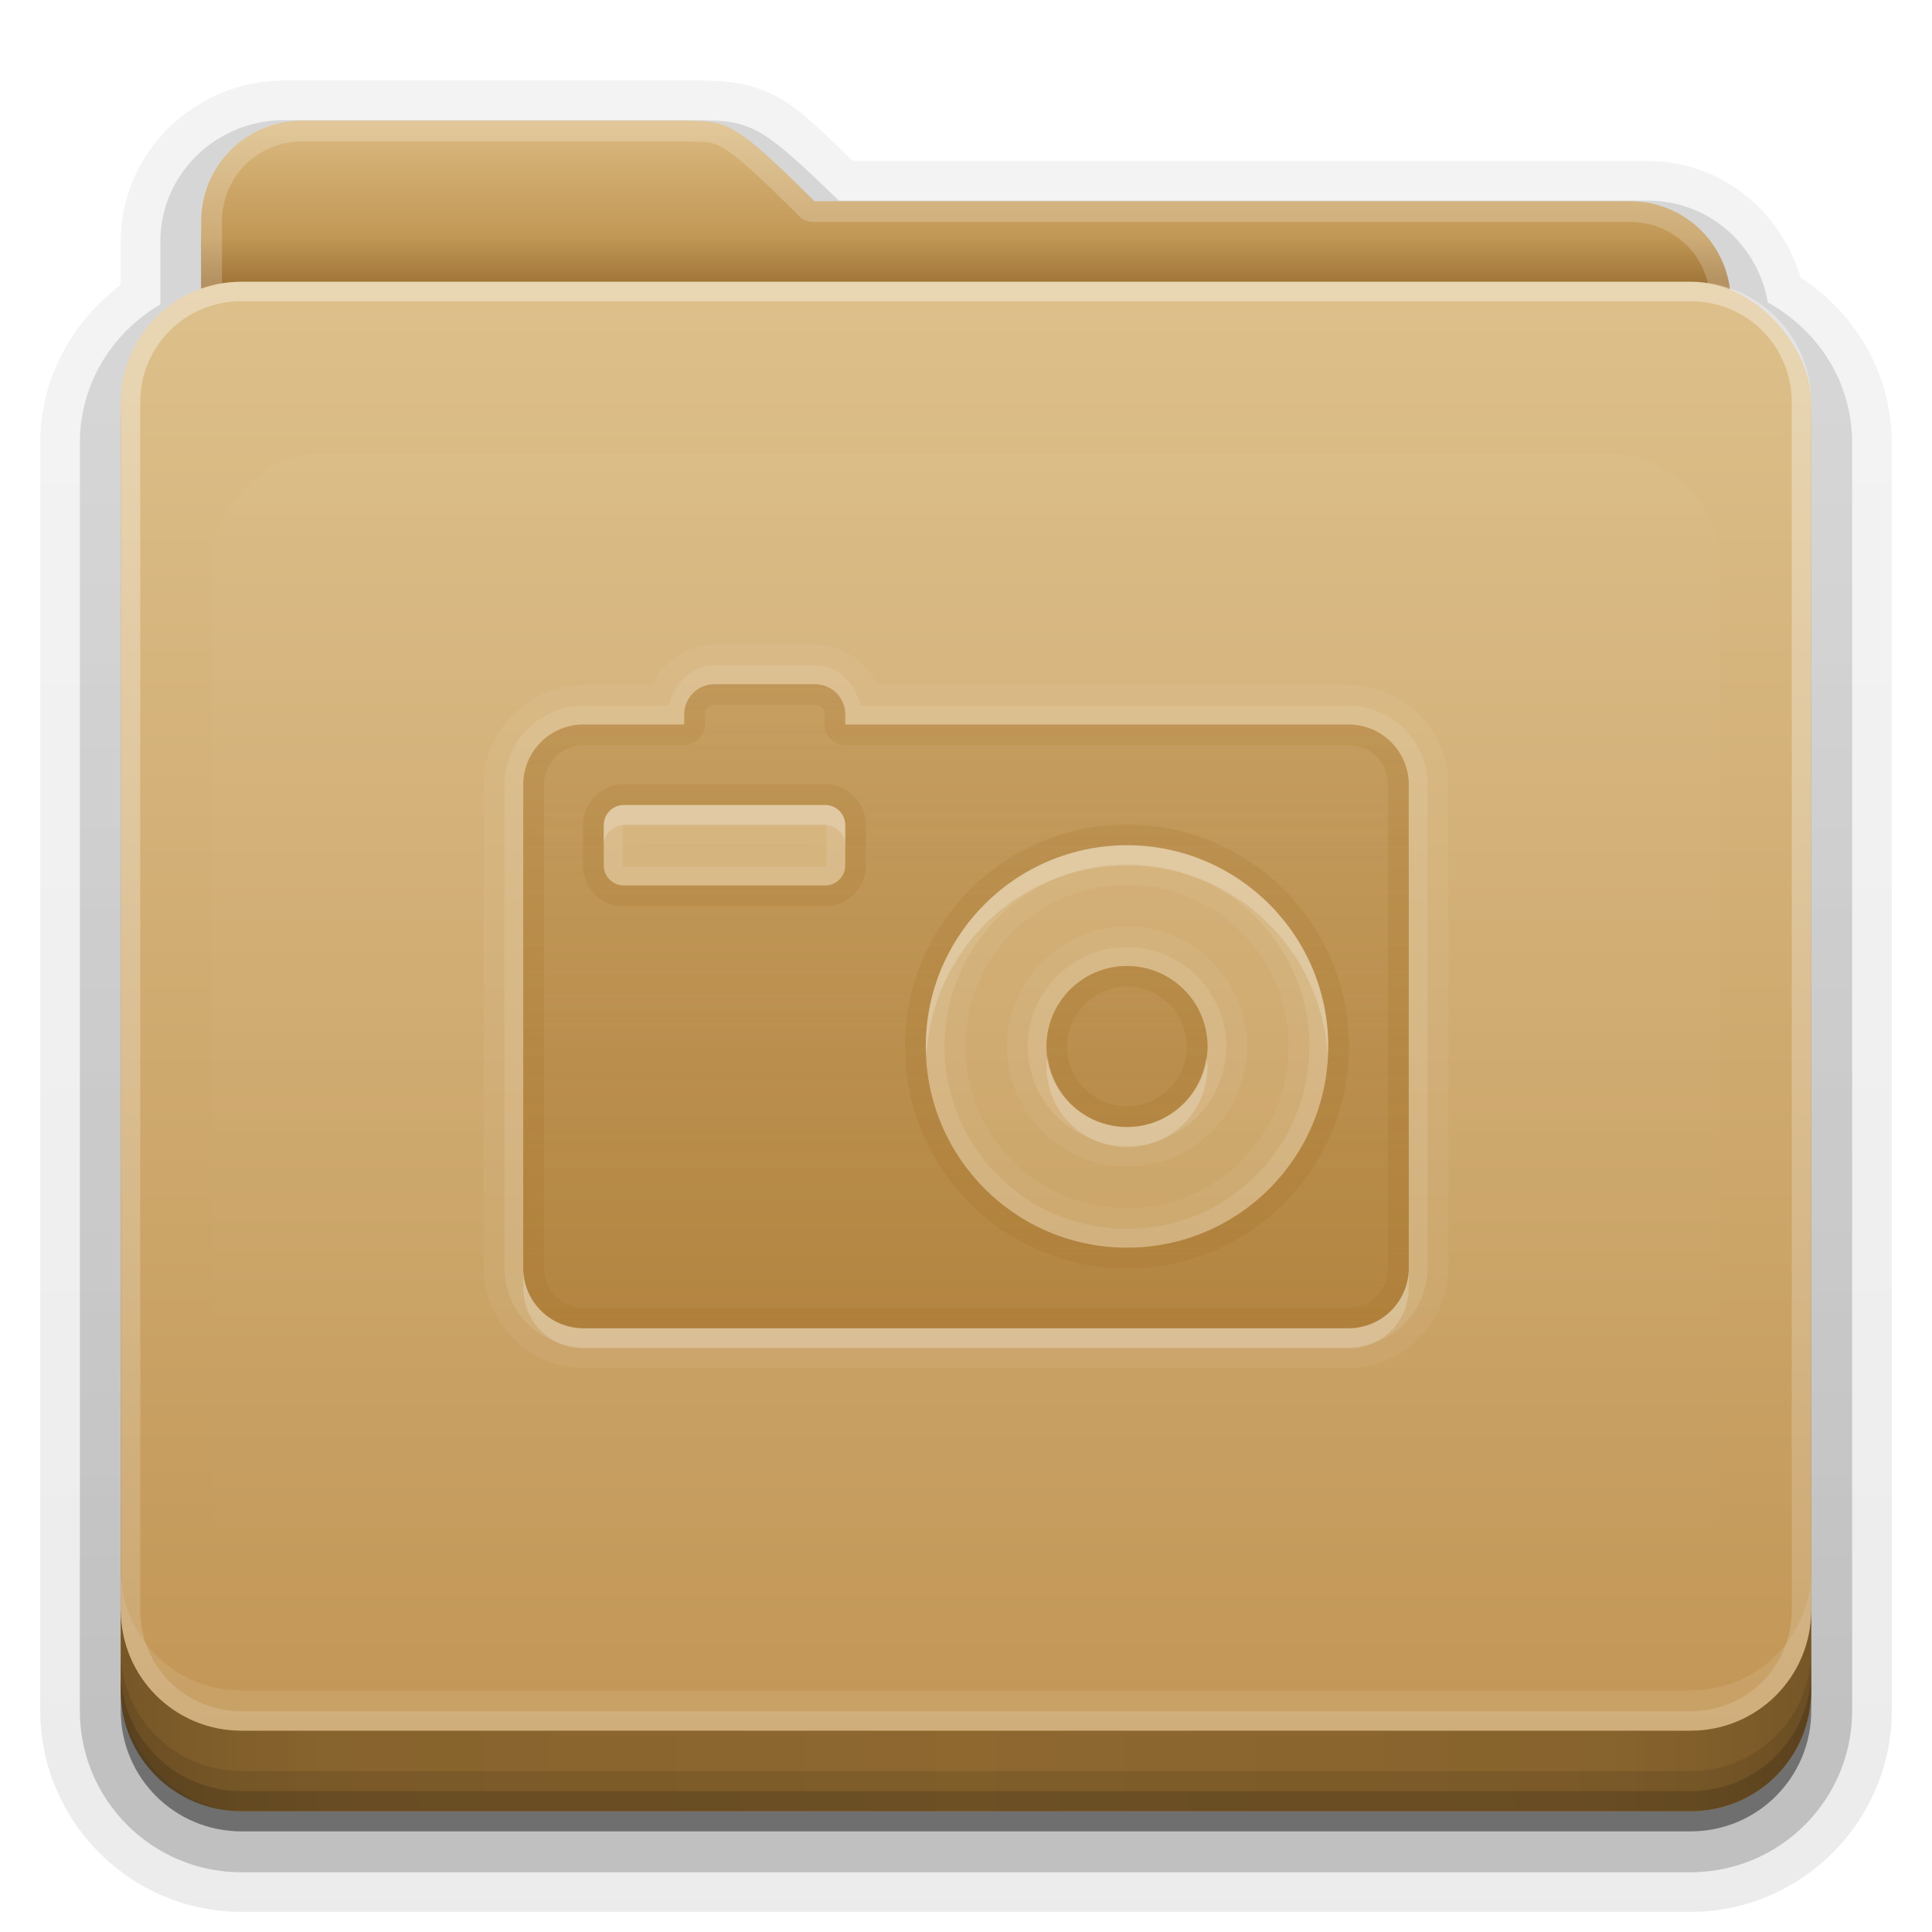 <?xml version="1.0" encoding="UTF-8"?>
<svg id="svg2408" width="96" height="96" version="1.0" xmlns="http://www.w3.org/2000/svg" xmlns:cc="http://creativecommons.org/ns#" xmlns:dc="http://purl.org/dc/elements/1.1/" xmlns:rdf="http://www.w3.org/1999/02/22-rdf-syntax-ns#" xmlns:xlink="http://www.w3.org/1999/xlink">
 <defs id="defs2410">
  <linearGradient id="linearGradient3361" x1="48.036" x2="48.036" y1="25.911" y2="85.821" gradientTransform="scale(1.06 .944)" gradientUnits="userSpaceOnUse">
   <stop id="stop3319" stop-color="#c6953a" offset="0"/>
   <stop id="stop3321" stop-color="#ab7a1f" offset="1"/>
  </linearGradient>
  <linearGradient id="ButtonShadow" x1="45.448" x2="45.448" y1="80.472" y2="7.016" gradientTransform="matrix(1.006 0 0 .994 0 12)" gradientUnits="userSpaceOnUse">
   <stop id="stop3750" offset="0"/>
   <stop id="stop3752" stop-opacity=".588" offset="1"/>
  </linearGradient>
  <linearGradient id="linearGradient3706" x1="48" x2="48" y1="78" y2="5.988" gradientTransform="translate(0,8)" gradientUnits="userSpaceOnUse">
   <stop id="stop3189" stop-color="#c29656" offset="0"/>
   <stop id="stop3191" stop-color="#ddc08b" offset="1"/>
  </linearGradient>
  <filter id="filter3174" color-interpolation-filters="sRGB">
   <feGaussianBlur id="feGaussianBlur3176" stdDeviation="1.71"/>
  </filter>
  <linearGradient id="linearGradient3664" x1="45.448" x2="45.448" y1="80.472" y2="5.297" gradientTransform="matrix(1.006 0 0 .994 0 12)" gradientUnits="userSpaceOnUse" xlink:href="#ButtonShadow"/>
  <clipPath id="clipPath3860">
   <rect id="rect3862" x="6" y="18" width="84" height="72" rx="6" ry="6" fill="#f0f"/>
  </clipPath>
  <filter id="filter3870" x="-.166" y="-.197" width="1.331" height="1.394" color-interpolation-filters="sRGB">
   <feGaussianBlur id="feGaussianBlur3872" stdDeviation="5.17"/>
  </filter>
  <linearGradient id="linearGradient3699">
   <stop id="stop3701" stop-color="#aa7932" stop-opacity=".784" offset="0"/>
   <stop id="stop3703" stop-color="#aa7932" stop-opacity=".392" offset="1"/>
  </linearGradient>
  <linearGradient id="linearGradient3077" x1="90" x2="48" y1="88" y2="88" gradientUnits="userSpaceOnUse" spreadMethod="reflect">
   <stop id="stop3894" stop-opacity=".588" offset="0"/>
   <stop id="stop3896" stop-opacity=".471" offset=".118"/>
   <stop id="stop3898" stop-opacity=".392" offset=".238"/>
   <stop id="stop3900" stop-opacity=".314" offset="1"/>
  </linearGradient>
  <linearGradient id="linearGradient3094" x1="48" x2="48" y1="75.083" y2="-40" gradientTransform="matrix(1,0,0,-1,0,92)" gradientUnits="userSpaceOnUse">
   <stop id="stop4386" stop-color="#fff" offset="0"/>
   <stop id="stop4388" stop-color="#fff" stop-opacity="0" offset="1"/>
  </linearGradient>
  <linearGradient id="linearGradient3123" x1="48.022" x2="48.022" y1="22.933" y2="81.481" gradientUnits="userSpaceOnUse">
   <stop id="stop3876" stop-color="#fff" offset="0"/>
   <stop id="stop3878" stop-color="#fff" stop-opacity="0" offset="1"/>
  </linearGradient>
  <linearGradient id="linearGradient3105" x1="34.86" x2="34.86" y1="16.275" y2="26.987" gradientTransform="matrix(.72 0 0 .72 1.92 -5.52)" gradientUnits="userSpaceOnUse">
   <stop id="stop4010" stop-color="#dab980" offset="0"/>
   <stop id="stop4012" stop-color="#c29856" offset=".717"/>
   <stop id="stop4014" stop-color="#a2773a" offset="1"/>
  </linearGradient>
  <linearGradient id="linearGradient3952" x1="43" x2="43" y1="91" y2="7" gradientUnits="userSpaceOnUse" xlink:href="#ButtonShadow"/>
  <linearGradient id="linearGradient3961" x1="45" x2="45" y1="92" y2="7" gradientUnits="userSpaceOnUse" xlink:href="#ButtonShadow"/>
  <linearGradient id="linearGradient3100" x1="49" x2="49" y1="72" y2="38.758" gradientTransform="translate(-2,-6)" gradientUnits="userSpaceOnUse" xlink:href="#linearGradient3699"/>
 </defs>
 <g id="layer2" display="none">
  <path id="rect3745" d="m14.969 8.803c-1.64 0-2.969 1.282-2.969 2.875v7.322c-3.324 0-7 2.676-7 6v61c0 3.324 2.676 6 6 6h74c3.324 0 6-2.676 6-6v-61c0-3.324-3.747-6-7.071-6v-0.135c0-2.389-1.978-4.312-4.438-4.312h-43.335l-1.469-2.875c-0.733-1.425-1.329-2.875-2.969-2.875h-16.75z" fill="url(#linearGradient3664)" filter="url(#filter3174)" opacity=".9"/>
 </g>
 <g id="layer4">
  <path id="path3984" d="m14.125 4c-4.434 0-8.125 3.568-8.125 8v2.156c-2.376 1.802-4 4.603-4 7.844v63c0 5.504 4.496 10 10 10h72c5.504 0 10-4.496 10-10v-63c0-3.483-1.853-6.453-4.531-8.219-0.987-3.289-3.943-5.781-7.594-5.781h-39.5c-1.403-1.355-2.54-2.51-3.688-3.156-1.495-0.842-2.931-0.814-3.812-0.844a0.928 0.928 0 0 0-0.031 0c-0.001-1.73e-5 -0.03-1.73e-5 -0.031 0h-0.031-20.656z" fill="url(#linearGradient3961)" opacity=".08"/>
  <path id="path3975" d="m14.125 4.938c-3.941 0-7.188 3.143-7.188 7.062v2.594c-2.383 1.622-4 4.294-4 7.406v63c0 5.001 4.061 9.062 9.062 9.062h72c5.001 0 9.062-4.061 9.062-9.062v-63c0-3.261-1.773-6.04-4.344-7.625-0.761-3.096-3.477-5.438-6.844-5.438h-39.812c-1.597-1.541-2.772-2.678-3.844-3.281-1.273-0.717-2.447-0.688-3.375-0.719a1.044 1.044 0 0 0-0.031 0h-0.031-20.656z" fill="url(#linearGradient3961)" opacity=".1"/>
  <path id="path3967" d="m14.125 5.969c-3.389 0-6.156 2.688-6.156 6.031v3.125c-2.375 1.394-4 3.921-4 6.875v63c0 4.438 3.593 8.031 8.031 8.031h72c4.438 0 8.031-3.593 8.031-8.031v-63c0-3.032-1.712-5.604-4.188-6.969-0.492-2.86-2.929-5.062-5.969-5.062h-40.188c-1.835-1.775-3.009-2.865-3.969-3.406-1.037-0.584-1.94-0.561-2.906-0.594a1.044 1.044 0 0 0-0.031 0h-20.656z" fill="url(#linearGradient3961)" opacity=".2"/>
  <path id="path3908-1" d="m14.125 7c-2.843 0-5.125 2.23-5.125 5v3.688c-2.364 1.121-4 3.513-4 6.312v63c0 3.878 3.122 7 7 7h72c3.878 0 7-3.122 7-7v-63c0-2.81-1.653-5.196-4.031-6.312-0.17-2.618-2.362-4.688-5.094-4.688h-40.594c-4.221-4.112-4.503-3.933-6.5-4h-20.656z" fill="url(#linearGradient3961)" opacity=".3"/>
  <path id="path3941" d="m15 7c-2.77 0-5 2.23-5 5v3.344c-2.333 0.821-4 3.035-4 5.656v64c0 3.324 2.676 6 6 6h72c3.324 0 6-2.676 6-6v-64c0-2.642-1.7-4.851-4.062-5.656-0.326-2.45-2.395-4.344-4.938-4.344h-40.531c-4.112-4.112-4.367-3.933-6.312-4h-19.156z" fill="url(#linearGradient3952)" opacity=".45"/>
 </g>
 <g id="layer3">
  <rect id="rect3352" x="10.536" y="23.143" width="75" height="62.679" rx="6" ry="6" fill="url(#linearGradient3361)"/>
  <path id="path3908" d="m15 6c-2.77 0-5 2.23-5 5v59.812c0 2.393 1.919 4.312 4.312 4.312h67.375c2.393 0 4.312-1.919 4.312-4.312v-55.812c0-2.77-2.23-5-5-5h-40.531c-4.112-4.112-4.367-3.933-6.312-4z" fill="url(#linearGradient3105)"/>
  <path id="path3108" d="m15 6c-2.77 0-5 2.23-5 5v59.812c0 2.393 1.919 4.312 4.312 4.312h67.375c2.393 0 4.312-1.919 4.312-4.312v-55.812c0-2.77-2.23-5-5-5h-40.531c-4.112-4.112-4.367-3.933-6.312-4h-19.156zm0 1.031h19.125 0.031c0.965 0.031 1.192-0.017 1.812 0.344 0.63 0.367 1.707 1.332 3.75 3.375a1.044 1.044 0 0 0 0.75 0.281h40.531c2.21 0 3.969 1.759 3.969 3.969v55.812c0 1.835-1.446 3.281-3.281 3.281h-67.375c-1.835 0-3.281-1.446-3.281-3.281v-59.812c0-2.21 1.759-3.969 3.969-3.969z" fill="#fff" opacity=".2"/>
 </g>
 <g id="layer1">
  <rect id="rect2419" x="6" y="14" width="84" height="76" rx="6" ry="6" fill="url(#linearGradient3706)"/>
  <path id="rect4377" d="m12 86c-3.324 0-6-2.676-6-6v-60c0-3.324 2.676-6 6-6h72c3.324 0 6 2.676 6 6v60c0 3.324-2.676 6-6 6zm0-0.969h72c2.805 0 5.031-2.226 5.031-5.031v-60c0-2.805-2.226-5.031-5.031-5.031h-72c-2.805 0-5.031 2.226-5.031 5.031v60c0 2.805 2.226 5.031 5.031 5.031z" fill="url(#linearGradient3094)" opacity=".35"/>
  <path id="rect3841" d="m6 78v2c0 3.324 2.676 6 6 6h72c3.324 0 6-2.676 6-6v-2c0 3.324-2.676 6-6 6h-72c-3.324 0-6-2.676-6-6z" fill="#fff" opacity=".1"/>
 </g>
 <g id="layer7">
  <path id="path3067" d="m6 80v4c0 3.324 2.676 6 6 6h72c3.324 0 6-2.676 6-6v-4c0 3.324-2.676 6-6 6h-72c-3.324 0-6-2.676-6-6z" fill="#a17431" opacity=".8"/>
  <path id="path3888" d="m6 80v4c0 3.324 2.676 6 6 6h72c3.324 0 6-2.676 6-6v-4c0 3.324-2.676 6-6 6h-72c-3.324 0-6-2.676-6-6z" fill="url(#linearGradient3077)" opacity=".5"/>
  <path id="rect4345" d="m6 82v2c0 3.324 2.676 6 6 6h72c3.324 0 6-2.676 6-6v-2c0 3.324-2.676 6-6 6h-72c-3.324 0-6-2.676-6-6z" color="#000000" opacity=".1"/>
  <path id="rect4336" d="m6 83v1c0 3.324 2.676 6 6 6h72c3.324 0 6-2.676 6-6v-1c0 3.324-2.676 6-6 6h-72c-3.324 0-6-2.676-6-6z" color="#000000" opacity=".15"/>
 </g>
 <g id="layer5">
  <path id="path3850" d="m15.969 22.531c-2.846 0.004-5.433 2.592-5.438 5.438v48.062c0.004 2.846 2.592 5.433 5.438 5.438h64.062c2.846-0.004 5.433-2.592 5.438-5.438v-48.062c-0.004-2.846-2.592-5.433-5.438-5.438z" clip-path="url(#clipPath3860)" fill="url(#linearGradient3123)" filter="url(#filter3870)" opacity=".15"/>
 </g>
 <g id="layer6">
  <path id="path3930" d="m35.5 32.031c-1.363 0-2.528 0.833-3.094 2h-3.406c-2.722 0-4.969 2.247-4.969 4.969v24c0 2.722 2.247 4.969 4.969 4.969h38c2.722 0 4.969-2.247 4.969-4.969v-24c0-2.722-2.247-4.969-4.969-4.969h-23.406c-0.566-1.167-1.731-2-3.094-2h-5zm0 1.969h5c0.831 0 1.5 0.669 1.5 1.5v0.5h25c1.662 0 3 1.338 3 3v24c0 1.662-1.338 3-3 3h-38c-1.662 0-3-1.338-3-3v-24c0-1.662 1.338-3 3-3h5v-0.5c0-0.831 0.669-1.5 1.5-1.5zm-4.5 6c-0.554 0-1 0.446-1 1v2c0 0.554 0.446 1 1 1h10c0.554 0 1-0.446 1-1v-2c0-0.554-0.446-1-1-1h-10zm0.969 1.969h8.062v0.062h-8.062v-0.062zm24.031 0.031c-5.523 0-10 4.477-10 10s4.477 10 10 10 10-4.477 10-10-4.477-10-10-10zm0 1.969c4.456 0 8.031 3.576 8.031 8.031s-3.576 8.031-8.031 8.031-8.031-3.576-8.031-8.031 3.576-8.031 8.031-8.031zm0 2.062c-3.276 0-5.969 2.692-5.969 5.969s2.692 5.969 5.969 5.969 5.969-2.692 5.969-5.969-2.692-5.969-5.969-5.969zm0 1.969c2.209 0 4 1.791 4 4s-1.791 4-4 4-4-1.791-4-4 1.791-4 4-4z" fill="#fff" opacity=".05"/>
  <path id="path3921" d="m35.5 33.062c-1.159 0-2.018 0.904-2.25 2h-4.25c-2.16 0-3.938 1.778-3.938 3.938v24c0 2.16 1.778 3.938 3.938 3.938h38c2.16 0 3.938-1.778 3.938-3.938v-24c0-2.16-1.778-3.938-3.938-3.938h-24.25c-0.233-1.095-1.091-2-2.25-2h-5zm0 0.938h5c0.831 0 1.5 0.669 1.5 1.5v0.5h25c1.662 0 3 1.338 3 3v24c0 1.662-1.338 3-3 3h-38c-1.662 0-3-1.338-3-3v-24c0-1.662 1.338-3 3-3h5v-0.5c0-0.831 0.669-1.5 1.5-1.5zm-4.5 6c-0.554 0-1 0.446-1 1v2c0 0.554 0.446 1 1 1h10c0.554 0 1-0.446 1-1v-2c0-0.554-0.446-1-1-1h-10zm-0.062 0.938c0.009-0.009 0.034 0 0.062 0h10c0.056 0 0.062 0.006 0.062 0.062v2c0 0.056-0.006 0.062-0.062 0.062h-10c-0.056 0-0.062-0.006-0.062-0.062v-2c0-0.028-0.009-0.054 0-0.062zm25.062 1.062c-5.523 0-10 4.477-10 10s4.477 10 10 10 10-4.477 10-10-4.477-10-10-10zm0 0.938c5.021 0 9.062 4.041 9.062 9.062s-4.041 9.062-9.062 9.062-9.062-4.041-9.062-9.062 4.041-9.062 9.062-9.062zm0 4.125c-2.711 0-4.938 2.227-4.938 4.938s2.227 4.938 4.938 4.938 4.938-2.227 4.938-4.938-2.227-4.938-4.938-4.938zm0 0.938c2.209 0 4 1.791 4 4s-1.791 4-4 4-4-1.791-4-4 1.791-4 4-4z" fill="#fff" opacity=".1"/>
  <path id="rect2941" d="m35.5 34c-0.831 0-1.5 0.669-1.5 1.5v0.5h-5c-1.662 0-3 1.338-3 3v24c0 1.662 1.338 3 3 3h38c1.662 0 3-1.338 3-3v-24c0-1.662-1.338-3-3-3h-25v-0.5c0-0.831-0.669-1.5-1.5-1.5h-5zm-4.5 6h10c0.554 0 1 0.446 1 1v2c0 0.554-0.446 1-1 1h-10c-0.554 0-1-0.446-1-1v-2c0-0.554 0.446-1 1-1zm25 2c5.523 0 10 4.477 10 10s-4.477 10-10 10-10-4.477-10-10 4.477-10 10-10zm0 6c-2.209 0-4 1.791-4 4s1.791 4 4 4 4-1.791 4-4-1.791-4-4-4z" fill="url(#linearGradient3100)" opacity=".9"/>
  <path id="path3893" d="m35.5 34c-0.831 0-1.5 0.669-1.5 1.5v0.5h-5c-1.662 0-3 1.338-3 3v24c0 1.662 1.338 3 3 3h38c1.662 0 3-1.338 3-3v-24c0-1.662-1.338-3-3-3h-25v-0.5c0-0.831-0.669-1.5-1.5-1.5h-5zm0.594 2.094h3.812a2.088 2.088 0 0 0 1.25 1.844c-0.052-0.003-0.103-0.031-0.156-0.031h-6.125a2.088 2.088 0 0 0 1.219-1.812zm5.094 1.844c0.282 0.018 0.554 0.064 0.812 0.156h25c0.542 0 0.906 0.365 0.906 0.906v12.094c-0.491-6.208-5.577-11.188-11.906-11.188-6.651 0-12.094 5.443-12.094 12.094 0 6.33 4.979 11.415 11.188 11.906h-26.094c-0.542 0-0.906-0.365-0.906-0.906v-19.562c0.246 1.447 1.401 2.656 2.906 2.656h10c1.674 0 3.094-1.419 3.094-3.094v-2c0-1.325-0.892-2.478-2.094-2.906a2.088 2.088 0 0 1-0.812-0.156zm-12.188 0.156h1.562c-1.284 0.219-2.25 1.185-2.469 2.469v-1.562c0-0.542 0.365-0.906 0.906-0.906zm2 1.906h10c0.554 0 1 0.446 1 1v2c0 0.554-0.446 1-1 1h-10c-0.554 0-1-0.446-1-1v-2c0-0.554 0.446-1 1-1zm25 2c5.523 0 10 4.477 10 10s-4.477 10-10 10-10-4.477-10-10 4.477-10 10-10zm0 6c-2.209 0-4 1.791-4 4s1.791 4 4 4 4-1.791 4-4-1.791-4-4-4zm0 2.094c1.081 0 1.906 0.825 1.906 1.906s-0.825 1.906-1.906 1.906-1.906-0.825-1.906-1.906 0.825-1.906 1.906-1.906zm11.906 2.812v10.094c0 0.542-0.365 0.906-0.906 0.906h-10.094c5.893-0.466 10.534-5.107 11-11z" fill="url(#linearGradient3100)" opacity=".25"/>
  <path id="path3880" d="m35.5 34c-0.831 0-1.5 0.669-1.5 1.5v0.5h-5c-1.662 0-3 1.338-3 3v24c0 1.662 1.338 3 3 3h38c1.662 0 3-1.338 3-3v-24c0-1.662-1.338-3-3-3h-25v-0.5c0-0.831-0.669-1.5-1.5-1.5h-5zm0 1.031h5c0.271 0 0.469 0.198 0.469 0.469v0.5a1.044 1.044 0 0 0 1.031 1.031h25c1.102 0 1.969 0.867 1.969 1.969v24c0 1.102-0.867 1.969-1.969 1.969h-38c-1.102 0-1.969-0.867-1.969-1.969v-24c0-1.102 0.867-1.969 1.969-1.969h5a1.044 1.044 0 0 0 1.031-1.031v-0.5c0-0.271 0.198-0.469 0.469-0.469zm-4.5 3.938c-1.114 0-2.031 0.917-2.031 2.031v2c0 1.114 0.917 2.031 2.031 2.031h10c1.114 0 2.031-0.917 2.031-2.031v-2c0-1.114-0.917-2.031-2.031-2.031h-10zm0 1.031h10c0.554 0 1 0.446 1 1v2c0 0.554-0.446 1-1 1h-10c-0.554 0-1-0.446-1-1v-2c0-0.554 0.446-1 1-1zm25 0.969c-6.087 0-11.031 4.944-11.031 11.031s4.944 11.031 11.031 11.031 11.031-4.944 11.031-11.031-4.944-11.031-11.031-11.031zm0 1.031c5.523 0 10 4.477 10 10s-4.477 10-10 10-10-4.477-10-10 4.477-10 10-10zm0 6c-2.209 0-4 1.791-4 4s1.791 4 4 4 4-1.791 4-4-1.791-4-4-4zm0 1.031c1.645 0 2.969 1.324 2.969 2.969s-1.324 2.969-2.969 2.969-2.969-1.324-2.969-2.969 1.324-2.969 2.969-2.969z" fill="url(#linearGradient3100)" opacity=".5"/>
  <path id="path3871" d="m35.5 34c-0.831 0-1.5 0.669-1.5 1.5v0.5h-5c-1.662 0-3 1.338-3 3v1c0-1.662 1.338-3 3-3h5v-0.5c0-0.831 0.669-1.5 1.5-1.5h5c0.831 0 1.5 0.669 1.5 1.5v0.5h25c1.662 0 3 1.338 3 3v-1c0-1.662-1.338-3-3-3h-25v-0.5c0-0.831-0.669-1.5-1.5-1.5h-5zm-5.5 9v1c0 0.554 0.446 1 1 1h10c0.554 0 1-0.446 1-1v-1c0 0.554-0.446 1-1 1h-10c-0.554 0-1-0.446-1-1zm26 5c-2.209 0-4 1.791-4 4 0 0.17 0.042 0.335 0.062 0.5 0.247-1.972 1.899-3.5 3.938-3.5s3.69 1.528 3.938 3.5c0.021-0.165 0.062-0.33 0.062-0.5 0-2.209-1.791-4-4-4zm-9.969 4.5c-0.008 0.165-0.031 0.333-0.031 0.5 0 5.523 4.477 10 10 10s10-4.477 10-10c0-0.167-0.023-0.335-0.031-0.5-0.26 5.291-4.613 9.5-9.969 9.5s-9.709-4.209-9.969-9.5z" fill="url(#linearGradient3100)"/>
  <path id="path3906" d="m31 40c-0.554 0-1 0.446-1 1v1c0-0.554 0.446-1 1-1h10c0.554 0 1 0.446 1 1v-1c0-0.554-0.446-1-1-1h-10zm25 2c-5.523 0-10 4.477-10 10 0 0.167 0.023 0.335 0.031 0.5 0.26-5.291 4.613-9.5 9.969-9.5s9.709 4.209 9.969 9.5c0.008-0.165 0.031-0.333 0.031-0.5 0-5.523-4.477-10-10-10zm-3.938 10.5c-0.021 0.165-0.062 0.33-0.062 0.5 0 2.209 1.791 4 4 4s4-1.791 4-4c0-0.17-0.042-0.335-0.062-0.5-0.247 1.972-1.899 3.5-3.938 3.5s-3.69-1.528-3.938-3.5zm-26.062 10.5v1c0 1.662 1.338 3 3 3h38c1.662 0 3-1.338 3-3v-1c0 1.662-1.338 3-3 3h-38c-1.662 0-3-1.338-3-3z" fill="#fff" opacity=".2"/>
 </g>
</svg>
